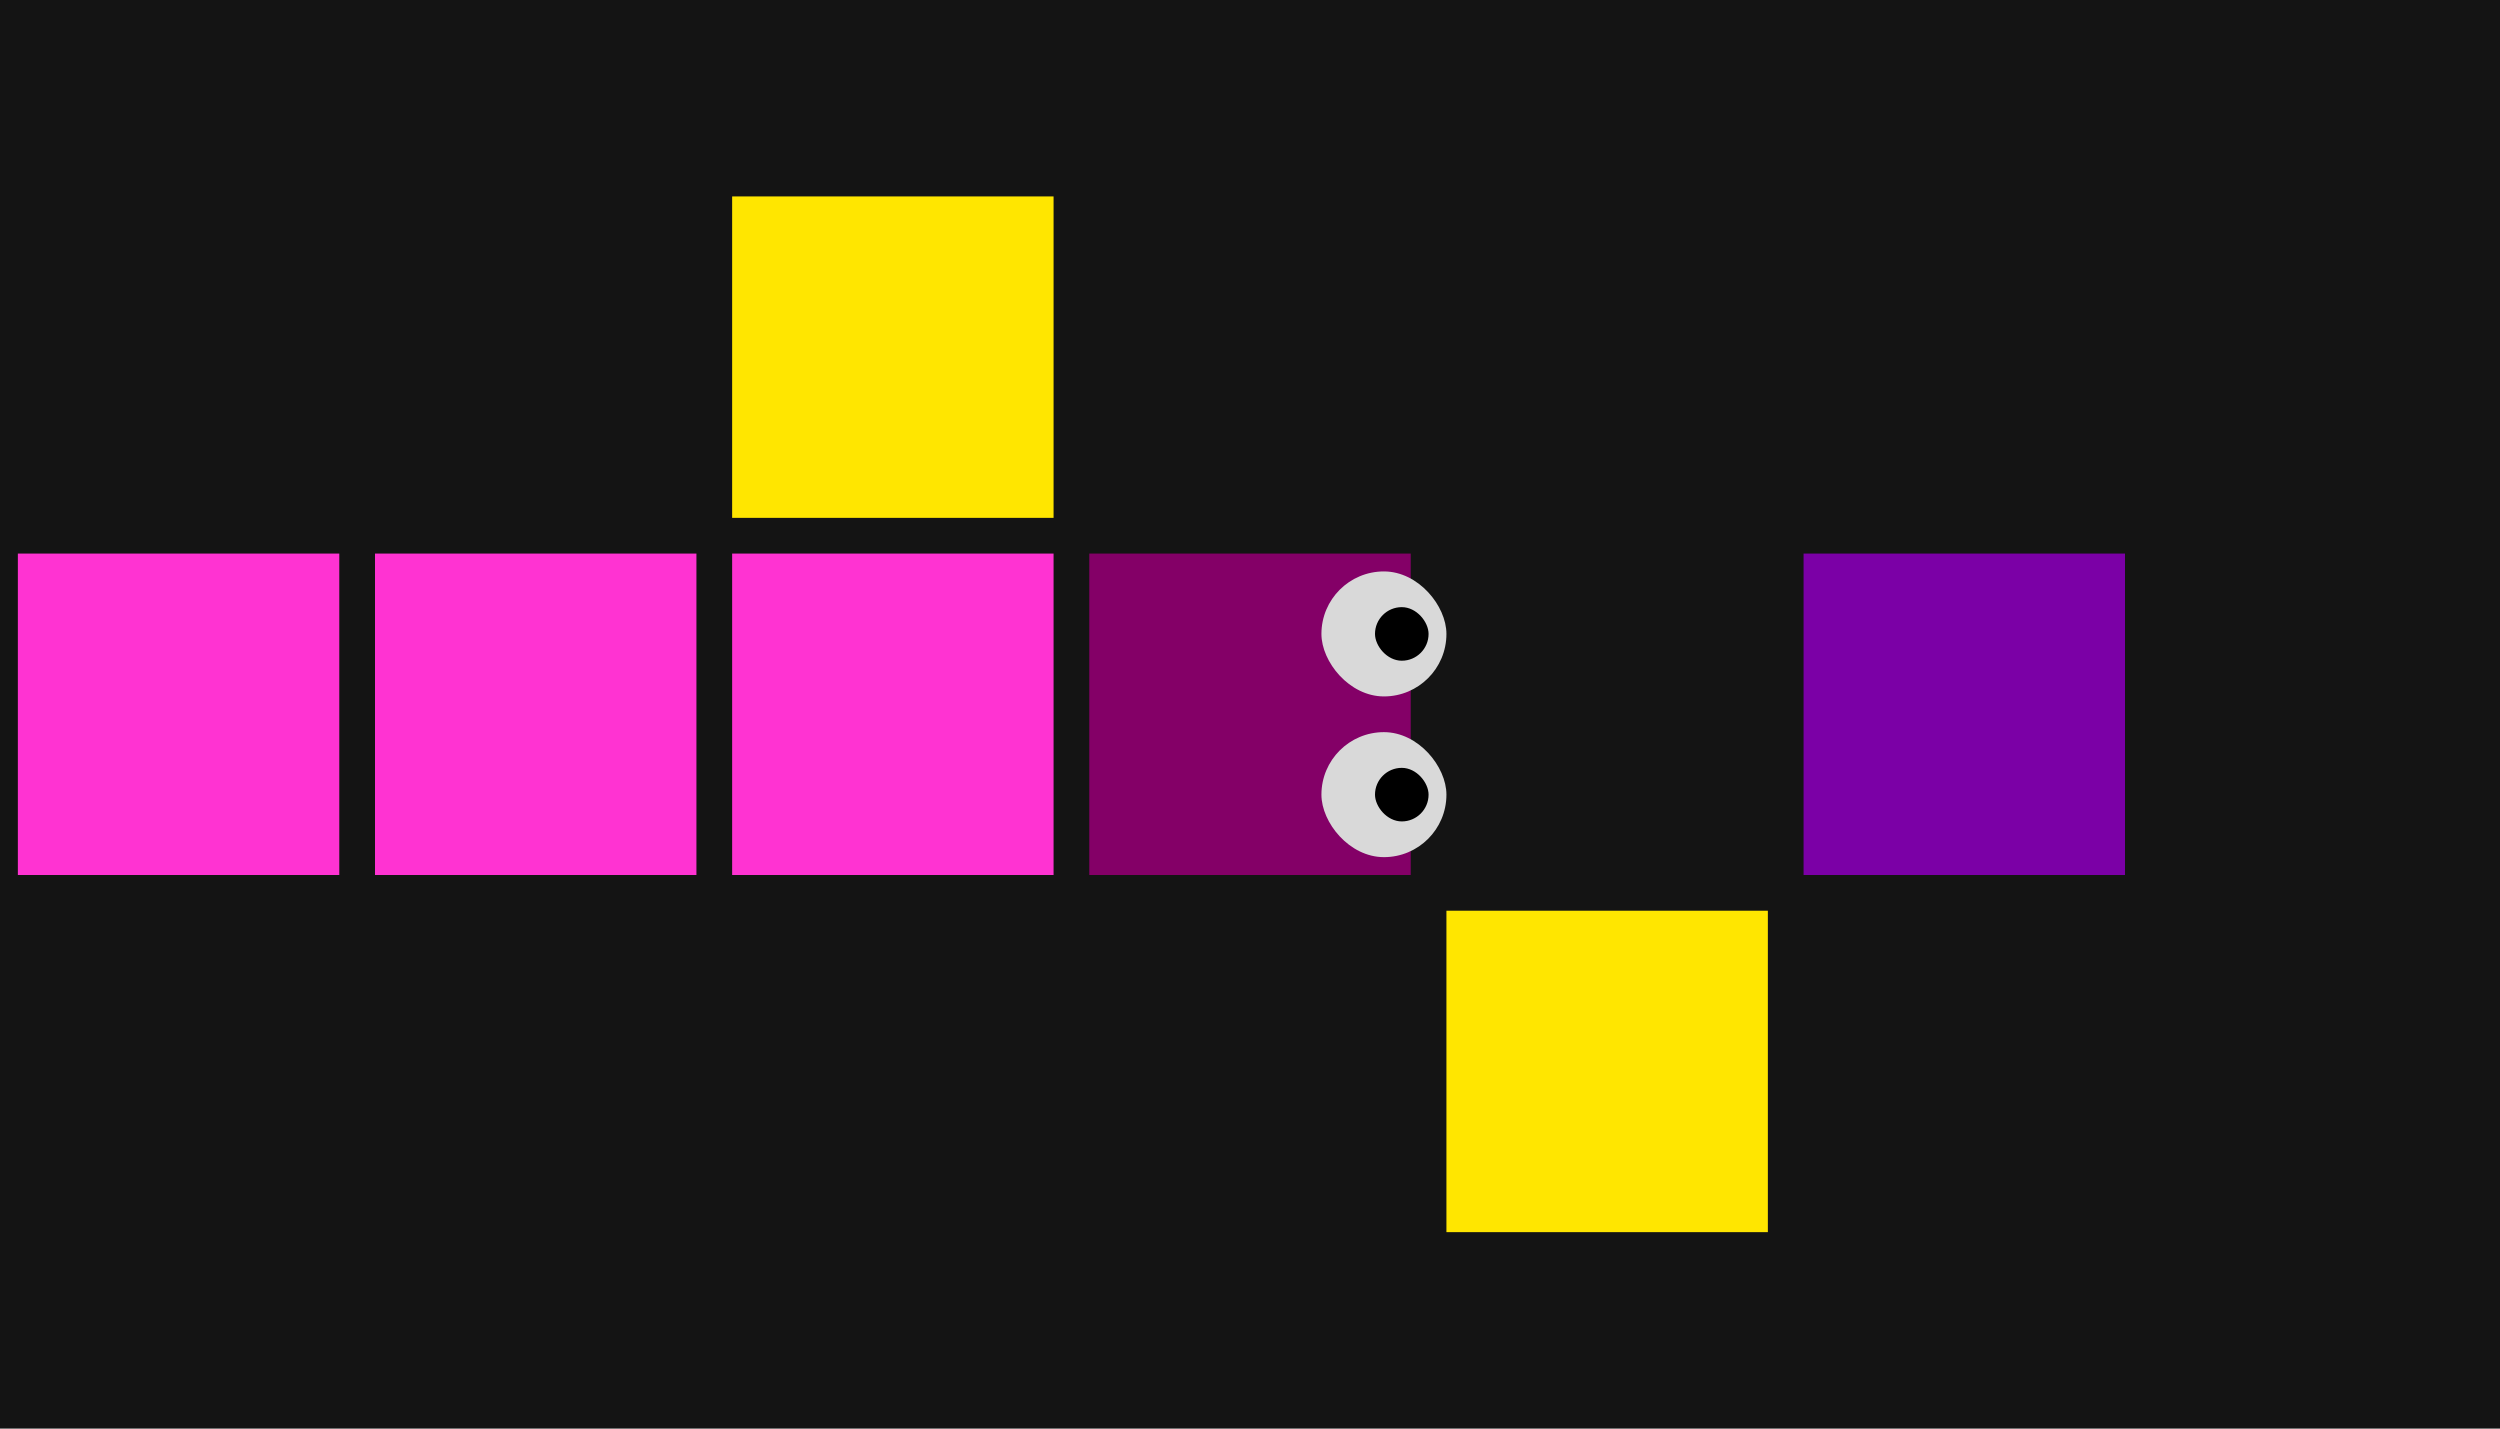 <svg width="140" height="80" viewBox="0 0 140 80" fill="none" xmlns="http://www.w3.org/2000/svg">
<rect width="140" height="80" fill="#141414"/>
<rect x="1" y="31" width="18" height="18" fill="#FF33D2"/>
<rect x="61" y="31" width="18" height="18" fill="#840067"/>
<rect x="41" y="31" width="18" height="18" fill="#FF33D2"/>
<rect x="101" y="31" width="18" height="18" fill="#7B00A6"/>
<rect x="81" y="51" width="18" height="18" fill="#FFE600"/>
<rect x="41" y="11" width="18" height="18" fill="#FFE600"/>
<rect x="21" y="31" width="18" height="18" fill="#FF33D2"/>
<rect x="74" y="32" width="7" height="7" rx="3.5" fill="#D9D9D9"/>
<rect x="74" y="41" width="7" height="7" rx="3.5" fill="#D9D9D9"/>
<rect x="77" y="34" width="3" height="3" rx="1.5" fill="black"/>
<rect x="77" y="43" width="3" height="3" rx="1.5" fill="black"/>
</svg>
